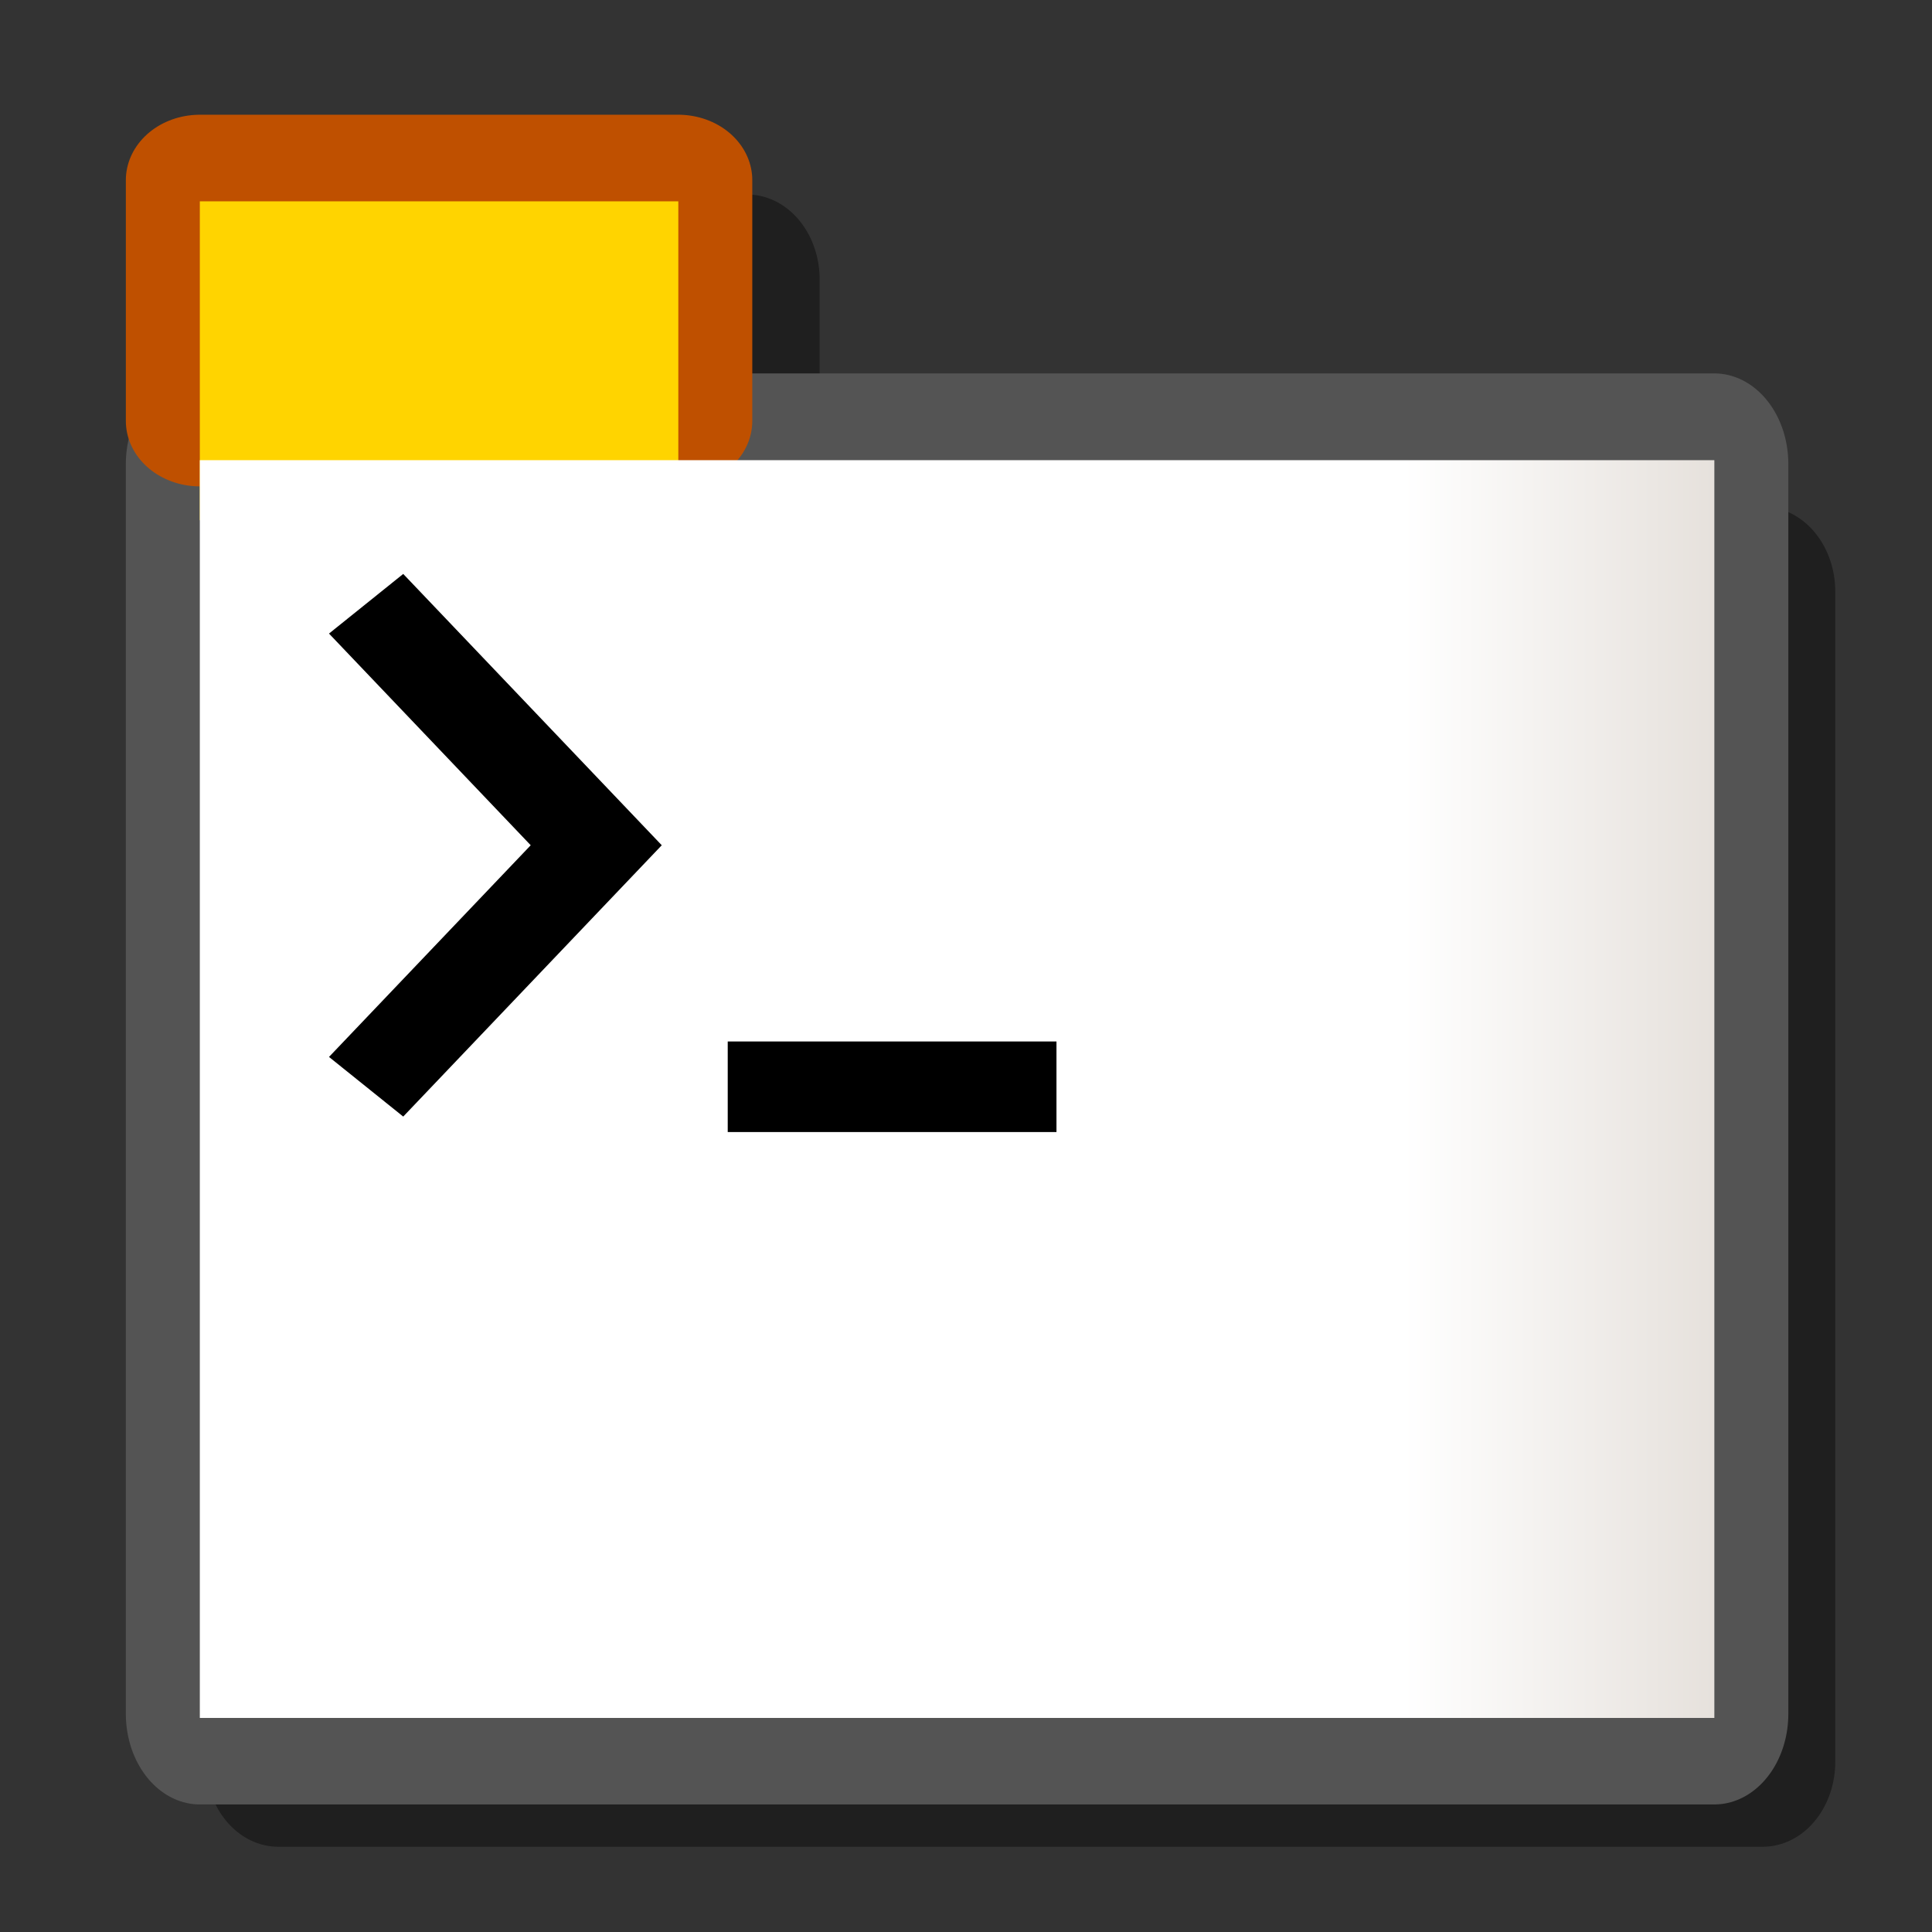 <?xml version="1.0" encoding="UTF-8" standalone="yes"?>
<svg version="1.1" width="64" height="64" color-interpolation="linearRGB"
     xmlns:svg="http://www.w3.org/2000/svg" xmlns="http://www.w3.org/2000/svg">
 <rect width="100%" height="100%" fill="#333333" stroke="none"/>
 <g>
  <path style="fill:none; stroke:#000000; stroke-opacity:0.4; stroke-width:4.546; stroke-linecap:round; stroke-linejoin:round"
        d="M9.95 20.57V12.21H24.66V20.57H9.95z
           M56.52 51.91H9.95V20.57H56.52V51.91z"
        transform="matrix(1.056,0,0,1.237,-1.29,-5.849)"
  />
  <path style="fill:none; stroke:#545454; stroke-width:4.641; stroke-linecap:round; stroke-linejoin:round"
        d="M55 50.71H7.49V18.66H55V50.71z"
        transform="matrix(1.056,0,0,1.292,-1.29,-8.741)"
  />
  <path style="fill:none; stroke:#bf5000; stroke-width:4.641; stroke-linecap:round; stroke-linejoin:round"
        d="M7.49 18.66V10.12H22.5V18.66H7.49z"
        transform="matrix(1.056,0,0,0.934,-1.29,-3.484)"
  />
  <path style="fill:#ffd400"
        d="M7.49 18.66V10.12H22.5V18.66H7.49z"
        transform="matrix(1.056,0,0,1.237,-1.29,-5.849)"
  />
  <linearGradient id="gradient0" gradientUnits="userSpaceOnUse" x1="7.49" y1="19.73" x2="55" y2="19.73">
   <stop offset="0.795" stop-color="#ffffff"/>
   <stop offset="1" stop-color="#e6e1dc"/>
  </linearGradient>
  <path style="fill:url(#gradient0)"
        d="M55 50.71H7.49V18.66H55V50.71z"
        transform="matrix(1.056,0,0,1.3,-1.29,-9.014)"
  />
  <path style="fill:none; stroke:#000000; stroke-width:3"
        d="M11 18L18 26L11 34
           M22 34H32"
        transform="matrix(1.089,0,0,1,0.149,2)"
  />
 </g>
</svg>
